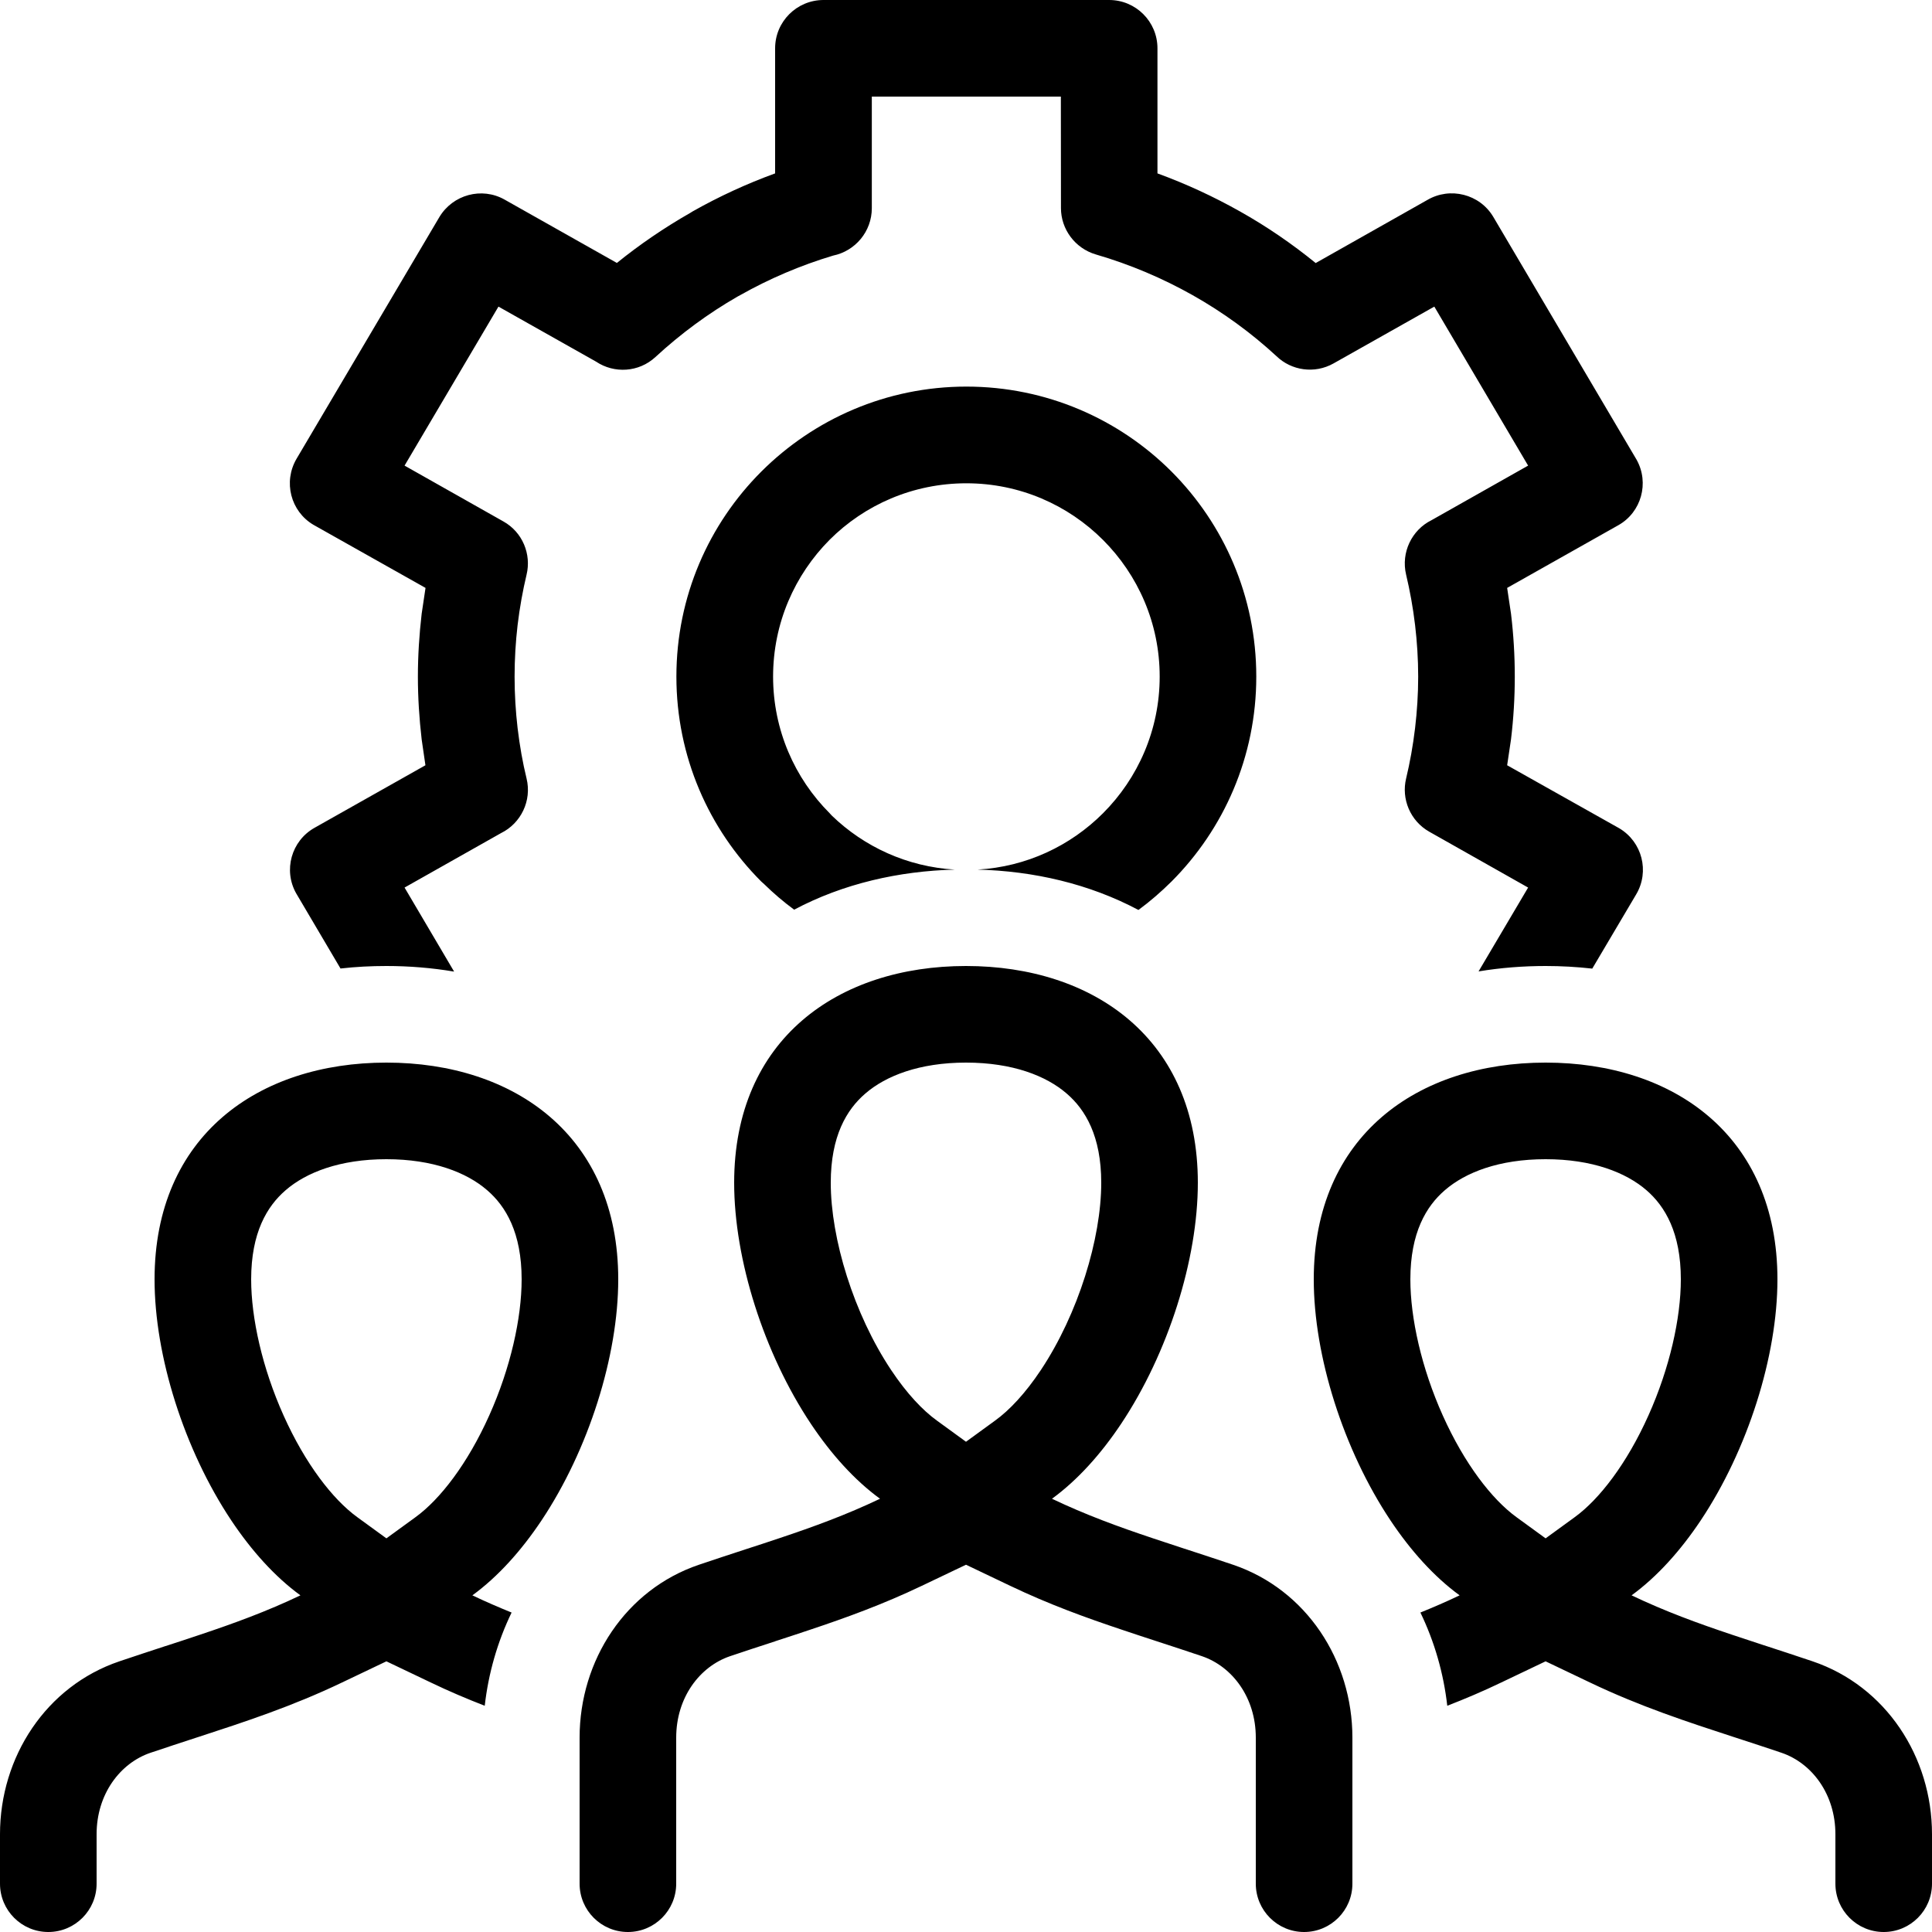 <svg width="20" height="20" viewBox="0 0 20 20" fill="none" xmlns="http://www.w3.org/2000/svg">
<path fill-rule="evenodd" clip-rule="evenodd" d="M8.024 1.795C7.727 1.903 7.442 2.035 7.171 2.188L7.147 2.203C6.877 2.357 6.622 2.531 6.386 2.722L5.223 2.066C4.987 1.933 4.688 2.015 4.549 2.246L3.07 4.749C2.93 4.987 3.008 5.293 3.245 5.433L4.405 6.086L4.365 6.354C4.34 6.57 4.326 6.787 4.326 7.005C4.326 7.221 4.34 7.438 4.365 7.654L4.404 7.922L3.255 8.57C3.016 8.705 2.931 9.009 3.066 9.248L3.525 10.026C3.682 10.008 3.841 10 4 10C4.235 10 4.47 10.019 4.701 10.058L4.188 9.188L5.187 8.624C5.392 8.523 5.507 8.29 5.451 8.059C5.411 7.896 5.38 7.721 5.358 7.536C5.338 7.365 5.327 7.186 5.327 7.005C5.327 6.821 5.338 6.643 5.358 6.472C5.38 6.287 5.412 6.113 5.451 5.949C5.502 5.738 5.41 5.509 5.211 5.398L4.188 4.82L5.16 3.174L6.171 3.744C6.358 3.869 6.613 3.855 6.785 3.696C7.046 3.455 7.332 3.244 7.637 3.069L7.663 3.055C7.964 2.885 8.287 2.747 8.624 2.646C8.853 2.599 9.025 2.397 9.025 2.155V1H10.982L10.983 2.155C10.983 2.371 11.127 2.57 11.344 2.634C11.698 2.737 12.034 2.88 12.345 3.055C12.661 3.233 12.953 3.446 13.214 3.687C13.368 3.836 13.608 3.873 13.805 3.762L14.848 3.174L15.819 4.82L14.819 5.385C14.616 5.485 14.501 5.718 14.556 5.949C14.595 6.113 14.627 6.287 14.649 6.472C14.669 6.643 14.681 6.821 14.681 7.005C14.681 7.186 14.669 7.365 14.649 7.536C14.627 7.721 14.595 7.896 14.556 8.059C14.505 8.27 14.598 8.498 14.796 8.61L15.819 9.188L15.306 10.056C15.535 10.018 15.768 10 16 10C16.161 10 16.323 10.009 16.483 10.027L16.938 9.258C17.078 9.021 17 8.715 16.762 8.574L15.602 7.922L15.642 7.653C15.668 7.438 15.681 7.221 15.681 7.005C15.681 6.787 15.668 6.57 15.642 6.354L15.602 6.086L16.753 5.437C16.991 5.303 17.076 4.999 16.942 4.759L15.459 2.246C15.319 2.009 15.011 1.931 14.774 2.071L13.62 2.723C13.374 2.523 13.113 2.344 12.835 2.188C12.563 2.035 12.278 1.903 11.982 1.795V0.5C11.982 0.224 11.758 0 11.482 0H8.525C8.248 0 8.024 0.224 8.024 0.5V1.795ZM11.785 9.42C11.906 9.331 12.02 9.232 12.127 9.126C12.669 8.583 13.005 7.833 13.005 7.004C13.005 6.175 12.669 5.424 12.127 4.881C11.584 4.338 10.832 4.002 10.004 4.002C9.177 4.002 8.426 4.338 7.882 4.881C7.338 5.424 7.002 6.175 7.002 7.004C7.002 7.833 7.338 8.583 7.881 9.126L7.91 9.152C8.007 9.247 8.111 9.336 8.221 9.417C8.731 9.146 9.307 9.017 9.884 9.002C9.39 8.973 8.944 8.765 8.611 8.443L8.589 8.419C8.227 8.057 8.003 7.556 8.003 7.004C8.003 6.451 8.227 5.951 8.588 5.588C8.95 5.226 9.451 5.003 10.004 5.003C10.556 5.003 11.056 5.227 11.418 5.589C11.78 5.951 12.005 6.451 12.005 7.004C12.005 7.556 11.78 8.057 11.418 8.419C11.082 8.755 10.627 8.973 10.12 9.002C10.698 9.017 11.274 9.148 11.785 9.42ZM9.541 16.417L10 16.198L10.459 16.417C10.861 16.609 11.243 16.747 11.617 16.872C11.735 16.912 11.855 16.951 11.974 16.99L11.977 16.991C12.13 17.041 12.284 17.091 12.443 17.145C12.757 17.252 13 17.573 13 17.988V19.5C13 19.776 13.224 20 13.5 20C13.776 20 14 19.776 14 19.5V17.988C14 17.187 13.523 16.455 12.764 16.198C12.598 16.142 12.439 16.09 12.286 16.04L12.286 16.04L12.285 16.04L12.285 16.04C12.165 16 12.048 15.962 11.934 15.924C11.575 15.804 11.238 15.681 10.89 15.515C11.155 15.322 11.397 15.052 11.606 14.739C12.093 14.008 12.4 13.038 12.4 12.244C12.4 10.757 11.325 10 10 10C8.675 10 7.6 10.757 7.6 12.244C7.6 13.038 7.907 14.008 8.394 14.739C8.603 15.052 8.845 15.322 9.11 15.515C8.762 15.681 8.425 15.804 8.066 15.924C7.951 15.963 7.833 16.001 7.713 16.04L7.713 16.04C7.56 16.09 7.402 16.142 7.236 16.198C6.477 16.455 6 17.187 6 17.988V19.5C6 19.776 6.224 20 6.5 20C6.776 20 7 19.776 7 19.5V17.988C7 17.573 7.243 17.252 7.557 17.145C7.716 17.091 7.87 17.041 8.024 16.991L8.025 16.99C8.144 16.951 8.265 16.912 8.383 16.872C8.757 16.747 9.139 16.609 9.541 16.417ZM9.699 14.706L10 14.925L10.301 14.706C10.448 14.6 10.612 14.427 10.774 14.184C11.162 13.601 11.4 12.822 11.4 12.244C11.4 11.761 11.236 11.487 11.043 11.321C10.831 11.137 10.482 11 10 11C9.518 11 9.169 11.137 8.957 11.321C8.764 11.487 8.6 11.761 8.6 12.244C8.6 12.822 8.837 13.601 9.226 14.184C9.388 14.427 9.552 14.6 9.699 14.706ZM20 19.5C20 19.776 19.776 20 19.5 20C19.224 20 19 19.776 19 19.5V18.988C19 18.573 18.757 18.252 18.443 18.145C18.284 18.091 18.13 18.041 17.977 17.991L17.952 17.983C17.471 17.826 16.977 17.665 16.459 17.417L16 17.198L15.541 17.417C15.352 17.508 15.165 17.587 14.982 17.658C14.944 17.322 14.85 16.995 14.704 16.693C14.839 16.638 14.974 16.58 15.11 16.515C14.845 16.322 14.603 16.052 14.394 15.739C13.907 15.008 13.6 14.038 13.6 13.244C13.6 11.757 14.675 11 16 11C17.326 11 18.4 11.757 18.4 13.244C18.4 14.038 18.093 15.008 17.606 15.739C17.397 16.052 17.155 16.322 16.89 16.515C17.238 16.681 17.575 16.804 17.934 16.924C18.049 16.962 18.165 17.001 18.285 17.04L18.286 17.04L18.286 17.04C18.439 17.09 18.598 17.142 18.764 17.198C19.523 17.455 20 18.187 20 18.988V19.5ZM16 15.925L16.301 15.706C16.556 15.521 16.84 15.153 17.064 14.654C17.285 14.162 17.4 13.645 17.4 13.244C17.4 12.761 17.236 12.487 17.044 12.321C16.831 12.137 16.482 12 16 12C15.518 12 15.169 12.137 14.957 12.321C14.764 12.487 14.6 12.761 14.6 13.244C14.6 13.645 14.715 14.162 14.936 14.654C15.16 15.153 15.444 15.521 15.699 15.706L16 15.925ZM1 19.5V18.988C1 18.573 1.243 18.252 1.557 18.145C1.717 18.091 1.87 18.041 2.023 17.991L2.048 17.983C2.529 17.826 3.023 17.665 3.541 17.417L4 17.198L4.459 17.417C4.648 17.508 4.835 17.587 5.018 17.658C5.056 17.322 5.15 16.995 5.296 16.693C5.161 16.638 5.026 16.58 4.89 16.515C5.155 16.322 5.397 16.052 5.606 15.739C6.093 15.008 6.4 14.038 6.4 13.244C6.4 11.757 5.325 11 4 11C2.675 11 1.6 11.757 1.6 13.244C1.6 14.038 1.907 15.008 2.394 15.739C2.603 16.052 2.845 16.322 3.11 16.515C2.762 16.681 2.425 16.804 2.066 16.924C1.951 16.963 1.834 17.001 1.714 17.04L1.713 17.04L1.713 17.04L1.713 17.04C1.56 17.09 1.402 17.142 1.236 17.198C0.477 17.455 0 18.187 0 18.988V19.5C0 19.776 0.224 20 0.5 20C0.776 20 1 19.776 1 19.5ZM4.301 15.706L4 15.925L3.699 15.706C3.444 15.521 3.16 15.153 2.936 14.654C2.715 14.162 2.6 13.645 2.6 13.244C2.6 12.761 2.764 12.487 2.957 12.321C3.169 12.137 3.518 12 4 12C4.481 12 4.831 12.137 5.043 12.321C5.236 12.487 5.4 12.761 5.4 13.244C5.4 13.645 5.285 14.162 5.064 14.654C4.84 15.153 4.556 15.521 4.301 15.706Z" fill="black"/>
</svg>
